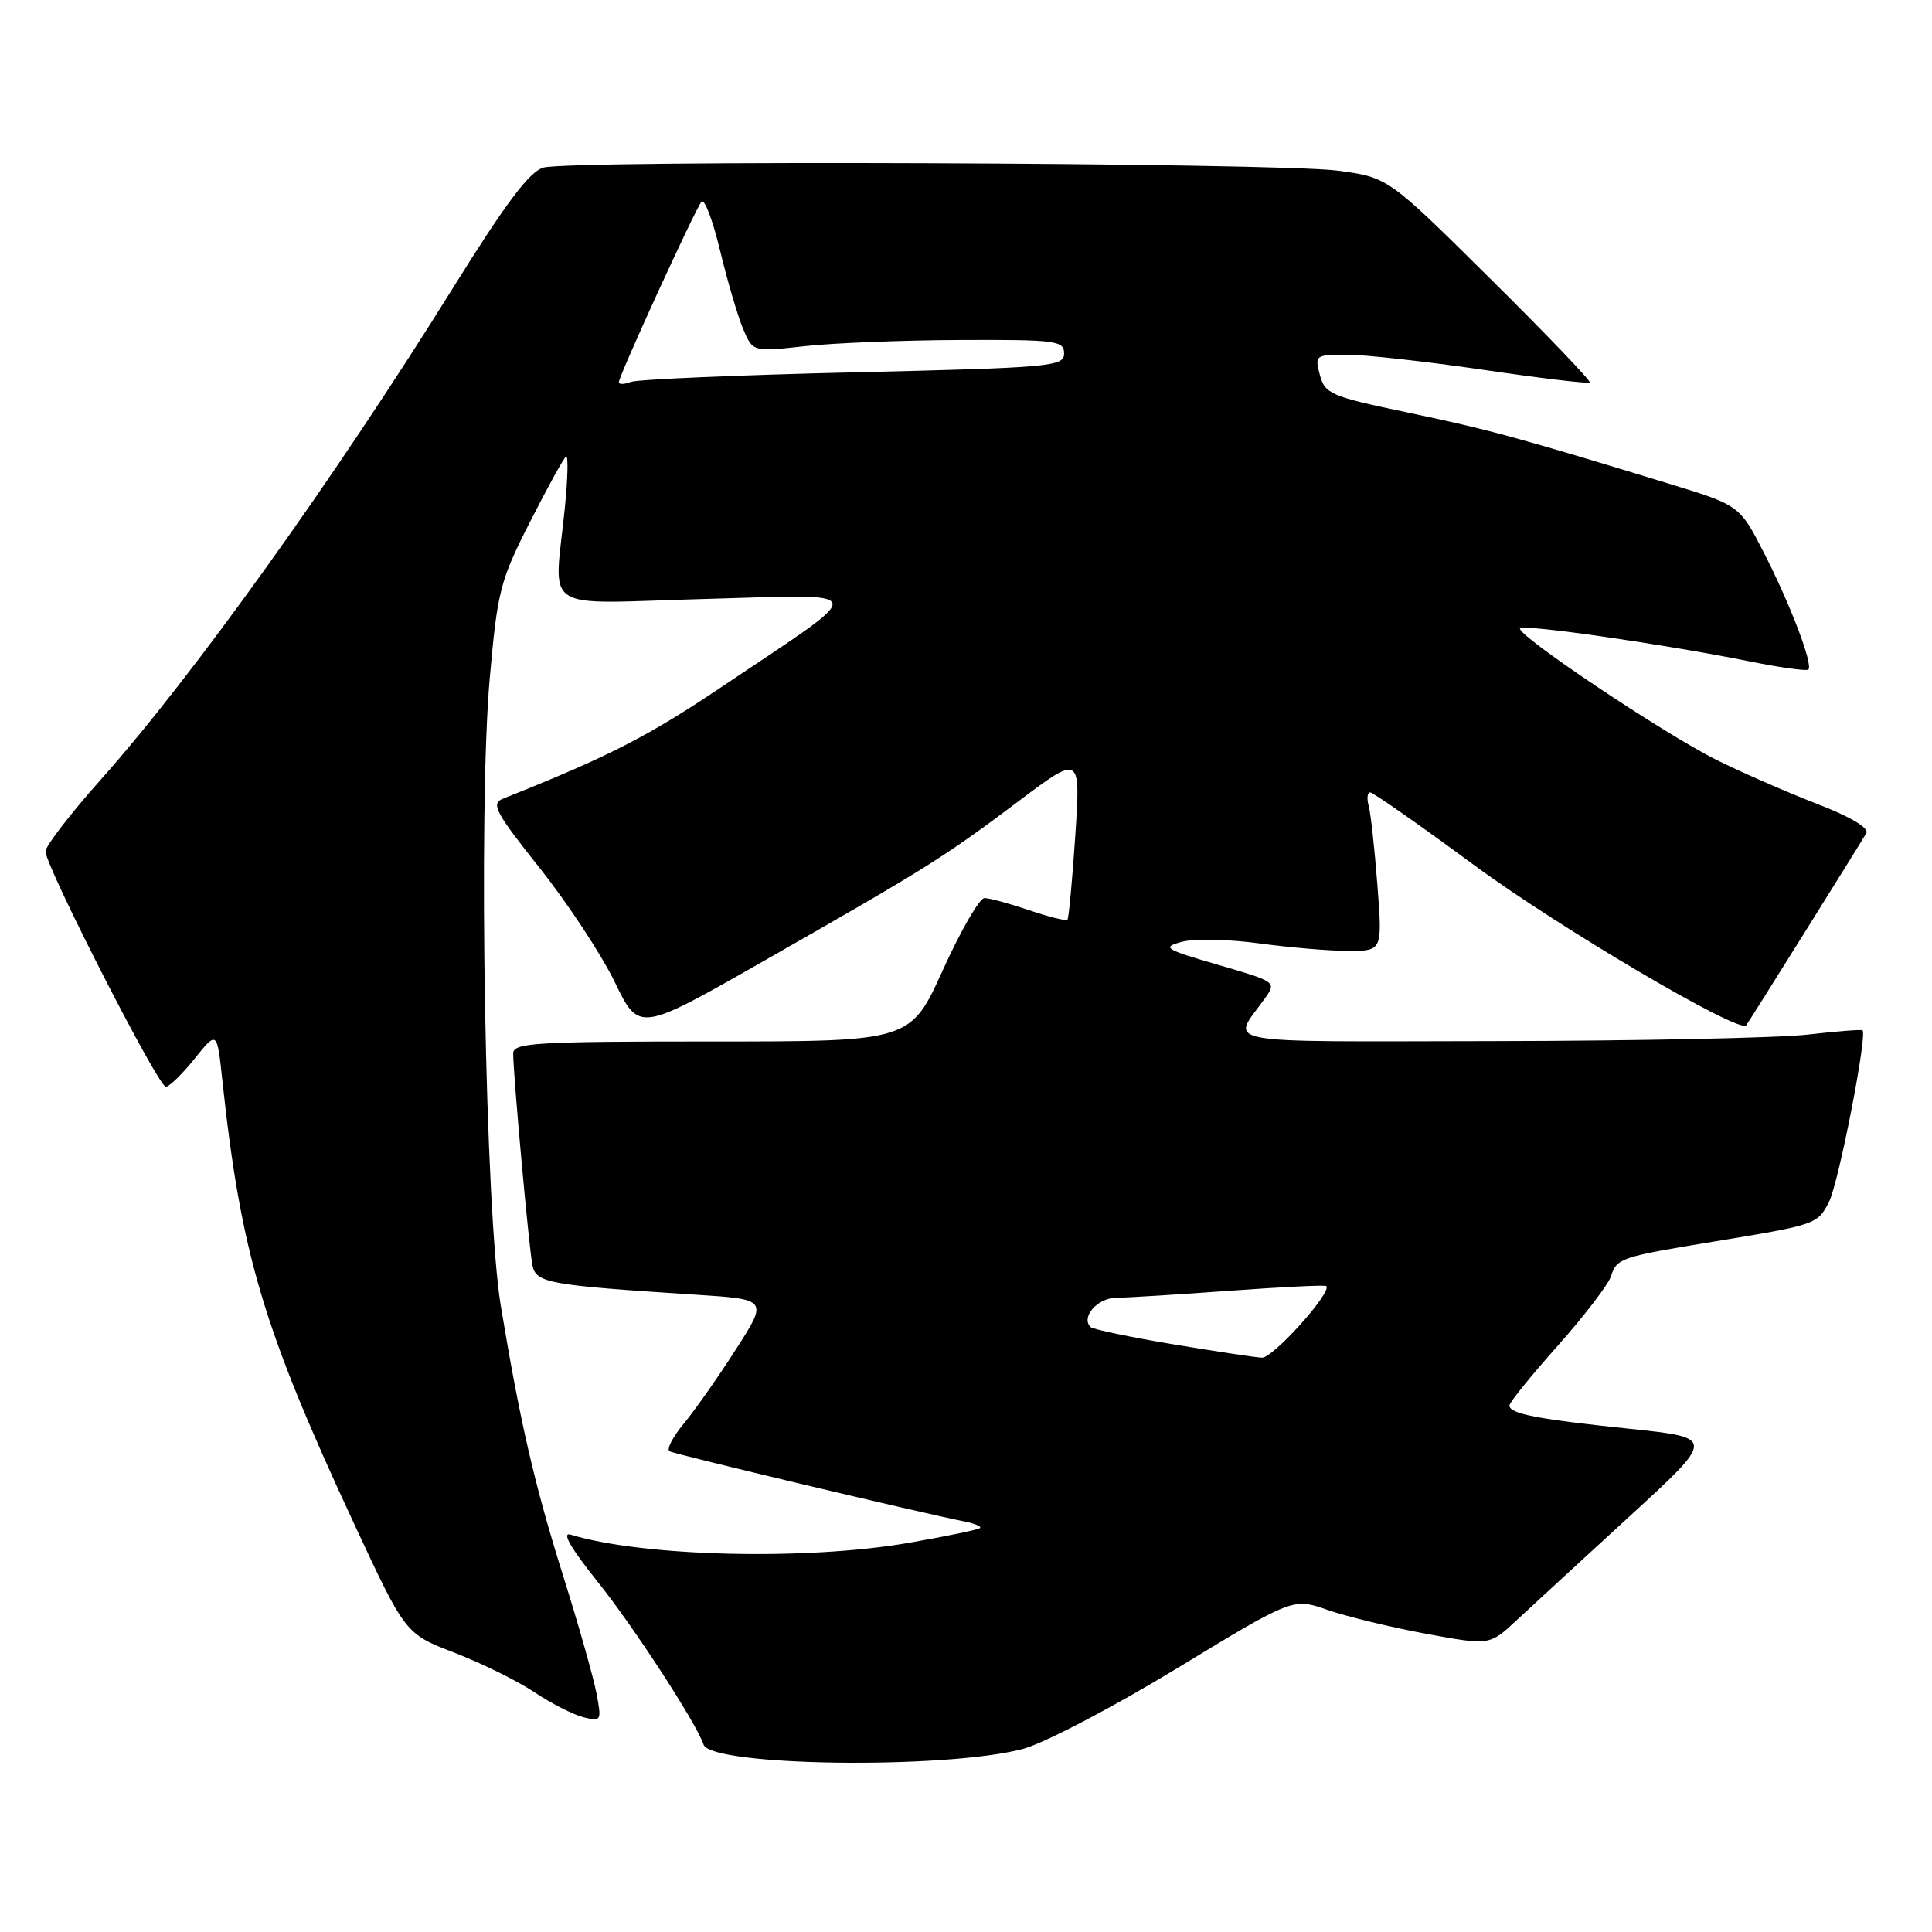 <?xml version="1.0" encoding="UTF-8" standalone="no"?>
<!DOCTYPE svg PUBLIC "-//W3C//DTD SVG 1.1//EN" "http://www.w3.org/Graphics/SVG/1.1/DTD/svg11.dtd" >
<svg xmlns="http://www.w3.org/2000/svg" xmlns:xlink="http://www.w3.org/1999/xlink" version="1.1" viewBox="0 0 256 256">
 <g >
 <path fill="currentColor"
d=" M 135.55 231.74 C 138.35 230.99 147.45 226.23 155.96 221.06 C 171.32 211.72 171.32 211.72 175.91 213.32 C 178.43 214.20 184.30 215.62 188.94 216.48 C 197.38 218.03 197.38 218.03 200.94 214.71 C 202.90 212.89 209.63 206.69 215.89 200.95 C 227.29 190.51 227.29 190.51 216.03 189.33 C 203.64 188.04 200.00 187.33 200.01 186.23 C 200.01 185.83 202.90 182.26 206.43 178.30 C 209.95 174.33 213.12 170.19 213.47 169.10 C 214.22 166.72 214.77 166.54 227.00 164.53 C 240.70 162.28 240.83 162.24 242.36 159.24 C 243.63 156.73 247.47 137.06 246.79 136.52 C 246.63 136.39 243.35 136.65 239.50 137.09 C 235.65 137.53 217.07 137.92 198.21 137.95 C 160.43 138.01 163.14 138.51 167.60 132.30 C 169.16 130.12 169.10 130.08 161.43 127.85 C 154.29 125.78 153.91 125.53 156.59 124.80 C 158.19 124.36 162.80 124.45 166.82 125.00 C 170.85 125.55 176.18 126.00 178.66 126.00 C 183.18 126.00 183.18 126.00 182.51 117.25 C 182.14 112.44 181.62 107.71 181.35 106.75 C 181.09 105.79 181.18 105.00 181.56 105.00 C 181.94 105.00 188.16 109.35 195.38 114.67 C 206.54 122.90 230.51 137.01 231.38 135.86 C 231.75 135.39 246.47 111.83 247.30 110.40 C 247.69 109.71 245.18 108.22 240.72 106.50 C 236.75 104.96 230.80 102.36 227.50 100.72 C 220.47 97.23 200.69 83.98 201.42 83.25 C 201.98 82.69 220.65 85.38 231.85 87.64 C 235.90 88.46 239.39 88.94 239.62 88.72 C 240.27 88.07 237.21 80.03 233.72 73.23 C 230.50 66.95 230.50 66.95 221.00 64.05 C 201.16 57.98 197.20 56.90 186.56 54.67 C 176.34 52.53 175.56 52.20 174.89 49.69 C 174.19 47.07 174.29 47.00 178.53 47.00 C 180.93 47.00 189.06 47.91 196.60 49.01 C 204.14 50.12 210.46 50.87 210.65 50.68 C 210.84 50.49 204.91 44.29 197.46 36.92 C 183.92 23.50 183.92 23.50 177.21 22.61 C 169.17 21.55 75.58 21.19 72.00 22.21 C 70.15 22.74 67.02 26.91 60.00 38.19 C 44.34 63.37 25.51 89.65 13.43 103.22 C 9.38 107.77 6.04 112.09 6.03 112.81 C 5.99 114.70 20.96 144.00 21.97 144.00 C 22.43 144.00 24.14 142.33 25.78 140.29 C 28.76 136.58 28.76 136.58 29.45 143.04 C 31.93 166.15 34.84 175.95 46.96 201.99 C 53.71 216.49 53.71 216.49 60.21 218.99 C 63.79 220.37 68.55 222.72 70.78 224.21 C 73.01 225.70 75.95 227.20 77.30 227.54 C 79.68 228.14 79.74 228.03 79.03 224.33 C 78.62 222.22 76.67 215.32 74.68 209.00 C 70.84 196.81 68.92 188.50 66.36 173.04 C 64.29 160.59 63.35 107.37 64.89 89.92 C 65.91 78.33 66.26 76.95 70.22 69.17 C 72.55 64.59 74.70 60.68 75.01 60.49 C 75.31 60.31 75.24 63.38 74.84 67.33 C 73.43 81.41 71.24 79.98 93.25 79.37 C 115.69 78.76 115.45 77.69 95.80 90.90 C 85.85 97.59 80.73 100.22 66.65 105.83 C 65.02 106.48 65.61 107.60 71.52 115.03 C 75.22 119.69 79.69 126.48 81.46 130.13 C 84.67 136.76 84.67 136.76 101.09 127.40 C 122.83 115.00 125.08 113.60 134.85 106.25 C 143.19 99.97 143.19 99.97 142.48 110.74 C 142.08 116.66 141.62 121.66 141.44 121.86 C 141.26 122.06 138.98 121.50 136.38 120.61 C 133.77 119.73 131.11 119.00 130.45 119.00 C 129.79 119.00 127.32 123.27 124.95 128.50 C 120.64 138.00 120.64 138.00 94.32 138.00 C 70.91 138.00 68.00 138.18 68.00 139.59 C 68.00 142.37 70.09 165.41 70.55 167.65 C 71.03 170.01 72.60 170.29 92.13 171.55 C 101.77 172.17 101.77 172.17 97.49 178.83 C 95.14 182.50 92.03 186.93 90.58 188.67 C 89.13 190.42 88.29 192.05 88.72 192.30 C 89.40 192.70 121.61 200.37 127.87 201.62 C 129.17 201.88 130.07 202.27 129.86 202.47 C 129.65 202.68 125.44 203.56 120.49 204.42 C 106.94 206.79 85.25 206.28 75.62 203.35 C 74.38 202.98 75.62 205.13 79.23 209.64 C 83.99 215.59 92.28 228.34 93.22 231.16 C 94.18 234.05 125.24 234.47 135.55 231.74 Z  M 155.28 178.10 C 149.66 177.16 144.81 176.14 144.50 175.84 C 143.20 174.54 145.40 172.00 147.86 171.97 C 149.31 171.95 156.12 171.53 162.98 171.03 C 169.84 170.53 175.59 170.25 175.74 170.41 C 176.54 171.21 168.66 179.99 167.20 179.90 C 166.27 179.85 160.90 179.04 155.28 178.10 Z  M 82.00 50.65 C 82.00 49.80 92.16 27.62 92.96 26.72 C 93.35 26.29 94.45 29.20 95.41 33.19 C 96.37 37.18 97.74 41.84 98.45 43.54 C 99.74 46.63 99.74 46.63 106.62 45.87 C 110.40 45.45 119.69 45.08 127.25 45.05 C 139.95 45.00 141.00 45.14 141.00 46.84 C 141.00 48.57 139.28 48.72 113.08 49.34 C 97.73 49.70 84.45 50.27 83.58 50.61 C 82.71 50.94 82.00 50.96 82.00 50.65 Z "/>
</g>
</svg>